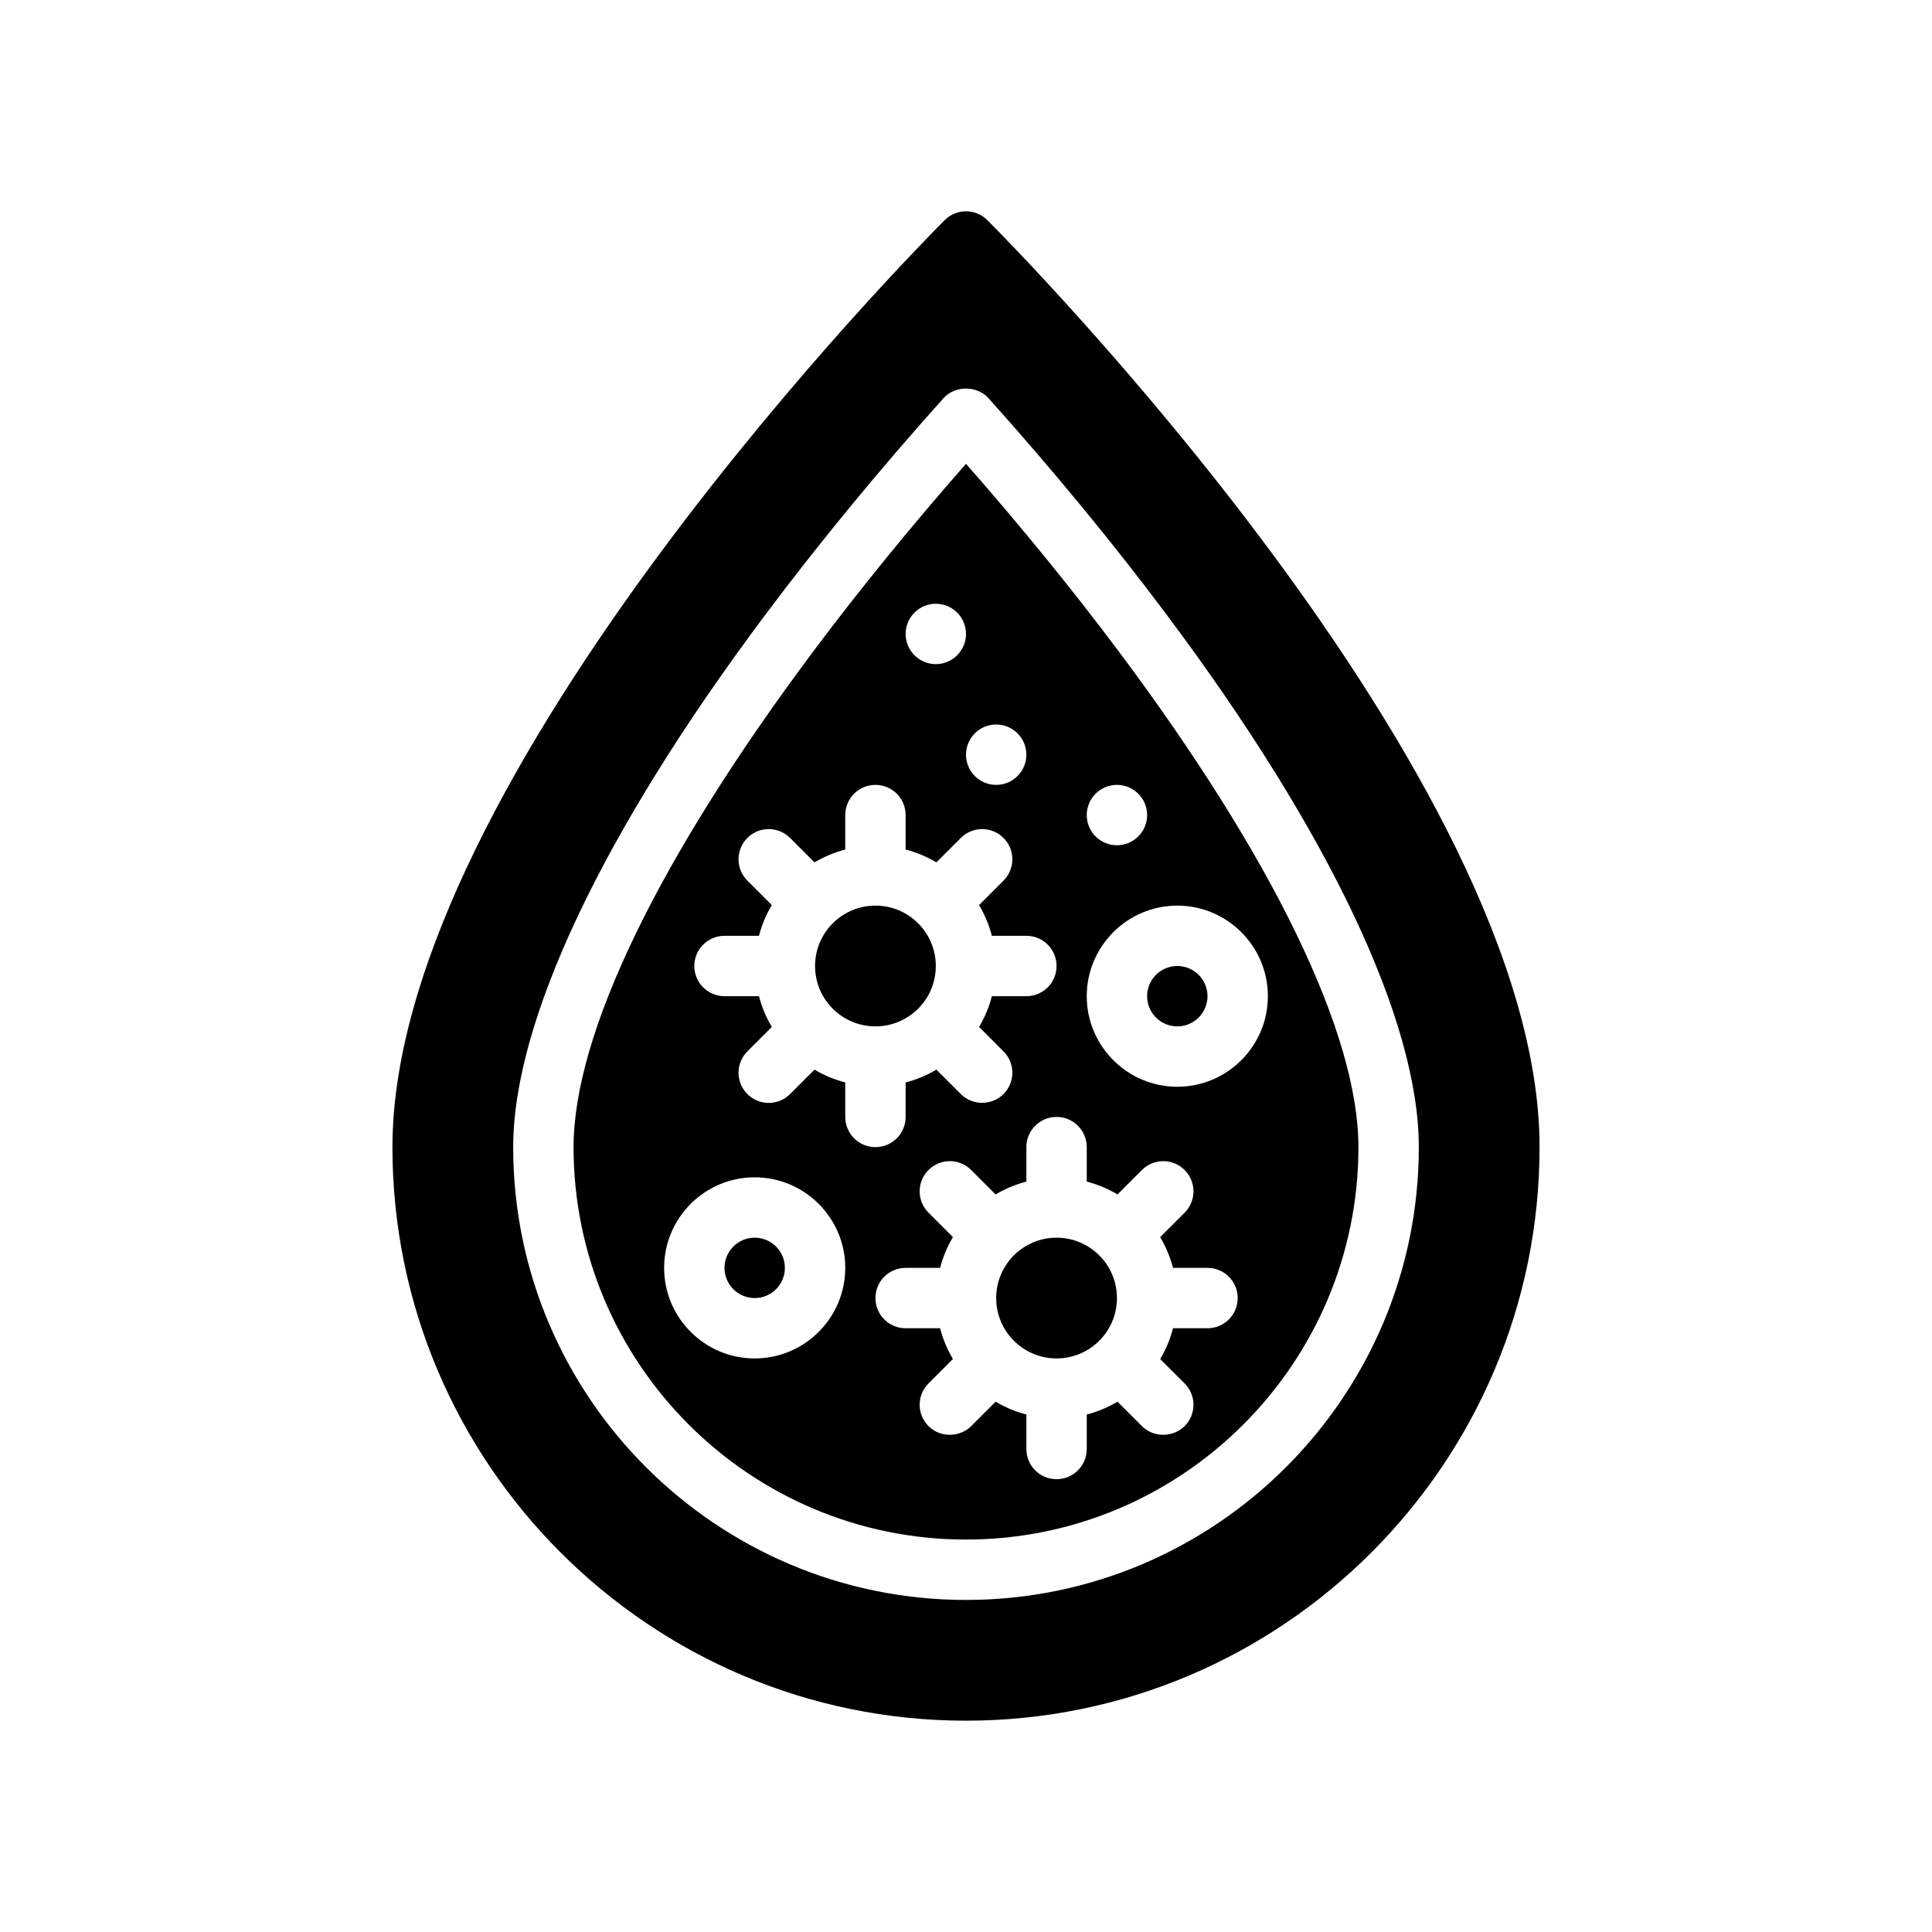 <?xml version="1.0" encoding="utf-8"?>
<!-- Generator: Adobe Illustrator 27.3.1, SVG Export Plug-In . SVG Version: 6.00 Build 0)  -->
<svg version="1.1" id="Glyph" xmlns="http://www.w3.org/2000/svg" xmlns:xlink="http://www.w3.org/1999/xlink" x="0px" y="0px"
	 viewBox="0 0 64 64" enable-background="new 0 0 64 64" xml:space="preserve">
<g>
	<circle cx="39" cy="33" r="1"/>
	<circle cx="35" cy="43" r="2"/>
	<circle cx="29" cy="32" r="2"/>
	<circle cx="25" cy="42" r="1"/>
	<path d="M32.707,7.293c-0.391-0.391-1.023-0.391-1.414,0C30.546,8.04,13,25.727,13,38
		c0,10.477,8.523,19,19,19s19-8.523,19-19C51,25.727,33.454,8.04,32.707,7.293z M32,53c-8.271,0-15-6.729-15-15
		c0-4.175,2.963-10.433,8.342-17.622c1.769-2.364,3.758-4.782,5.913-7.188
		c0.381-0.424,1.109-0.424,1.49,0c2.155,2.405,4.145,4.823,5.913,7.188C44.037,27.567,47,33.825,47,38
		C47,46.271,40.271,53,32,53z"/>
	<path d="M37.057,21.575C35.528,19.533,33.831,17.448,32,15.364c-1.831,2.084-3.528,4.169-5.057,6.211
		C21.821,28.422,19,34.255,19,38c0,7.168,5.832,13,13,13s13-5.832,13-13
		C45,34.255,42.179,28.422,37.057,21.575z M37,26c0.552,0,1,0.448,1,1c0,0.552-0.448,1-1,1s-1-0.448-1-1
		C36,26.448,36.448,26,37,26z M33,24c0.552,0,1,0.448,1,1c0,0.552-0.448,1-1,1s-1-0.448-1-1
		C32,24.448,32.448,24,33,24z M31,20c0.552,0,1,0.448,1,1c0,0.552-0.448,1-1,1s-1-0.448-1-1
		C30,20.448,30.448,20,31,20z M25,45c-1.654,0-3-1.346-3-3s1.346-3,3-3s3,1.346,3,3S26.654,45,25,45z M28,37v-1.142
		c-0.363-0.094-0.704-0.238-1.019-0.425l-0.809,0.809c-0.195,0.195-0.451,0.293-0.707,0.293
		s-0.512-0.098-0.707-0.293c-0.391-0.391-0.391-1.023,0-1.414l0.809-0.809
		C25.38,33.704,25.236,33.363,25.142,33H24c-0.553,0-1-0.447-1-1s0.447-1,1-1h1.142
		c0.094-0.363,0.238-0.704,0.425-1.019l-0.809-0.809c-0.391-0.391-0.391-1.023,0-1.414
		s1.023-0.391,1.414,0l0.809,0.809c0.316-0.186,0.656-0.33,1.019-0.425V27c0-0.553,0.447-1,1-1
		s1,0.447,1,1v1.142c0.363,0.094,0.704,0.238,1.019,0.425l0.809-0.809
		c0.391-0.391,1.023-0.391,1.414,0s0.391,1.023,0,1.414l-0.809,0.809
		c0.186,0.316,0.33,0.656,0.425,1.019H34c0.553,0,1,0.447,1,1s-0.447,1-1,1h-1.142
		c-0.094,0.363-0.238,0.704-0.425,1.019l0.809,0.809c0.391,0.391,0.391,1.023,0,1.414
		c-0.389,0.389-1.028,0.386-1.414,0l-0.809-0.809C30.704,35.62,30.363,35.764,30,35.858V37
		c0,0.553-0.447,1-1,1S28,37.553,28,37z M40,44h-1.142c-0.094,0.363-0.238,0.704-0.425,1.019l0.809,0.809
		c0.391,0.391,0.391,1.023,0,1.414c-0.367,0.367-1.015,0.399-1.414,0l-0.809-0.809
		C36.704,46.62,36.363,46.764,36,46.858V48c0,0.553-0.447,1-1,1s-1-0.447-1-1v-1.142
		c-0.363-0.094-0.704-0.238-1.019-0.425c0,0-0.808,0.808-0.809,0.809
		c-0.365,0.365-1.014,0.4-1.414,0c-0.391-0.391-0.391-1.023,0-1.414l0.809-0.809
		C31.38,44.704,31.236,44.363,31.142,44H30c-0.553,0-1-0.447-1-1s0.447-1,1-1h1.142
		c0.094-0.363,0.238-0.704,0.425-1.019l-0.809-0.809c-0.391-0.391-0.391-1.023,0-1.414
		s1.023-0.391,1.414,0l0.809,0.809c0.316-0.186,0.656-0.33,1.019-0.425V38c0-0.553,0.447-1,1-1
		s1,0.447,1,1v1.142c0.363,0.094,0.704,0.238,1.019,0.425l0.809-0.809
		c0.391-0.391,1.023-0.391,1.414,0s0.391,1.023,0,1.414l-0.809,0.809
		c0.186,0.316,0.33,0.656,0.425,1.019H40c0.553,0,1,0.447,1,1S40.553,44,40,44z M39,36c-1.654,0-3-1.346-3-3
		s1.346-3,3-3s3,1.346,3,3S40.654,36,39,36z"/>
</g>
</svg>
